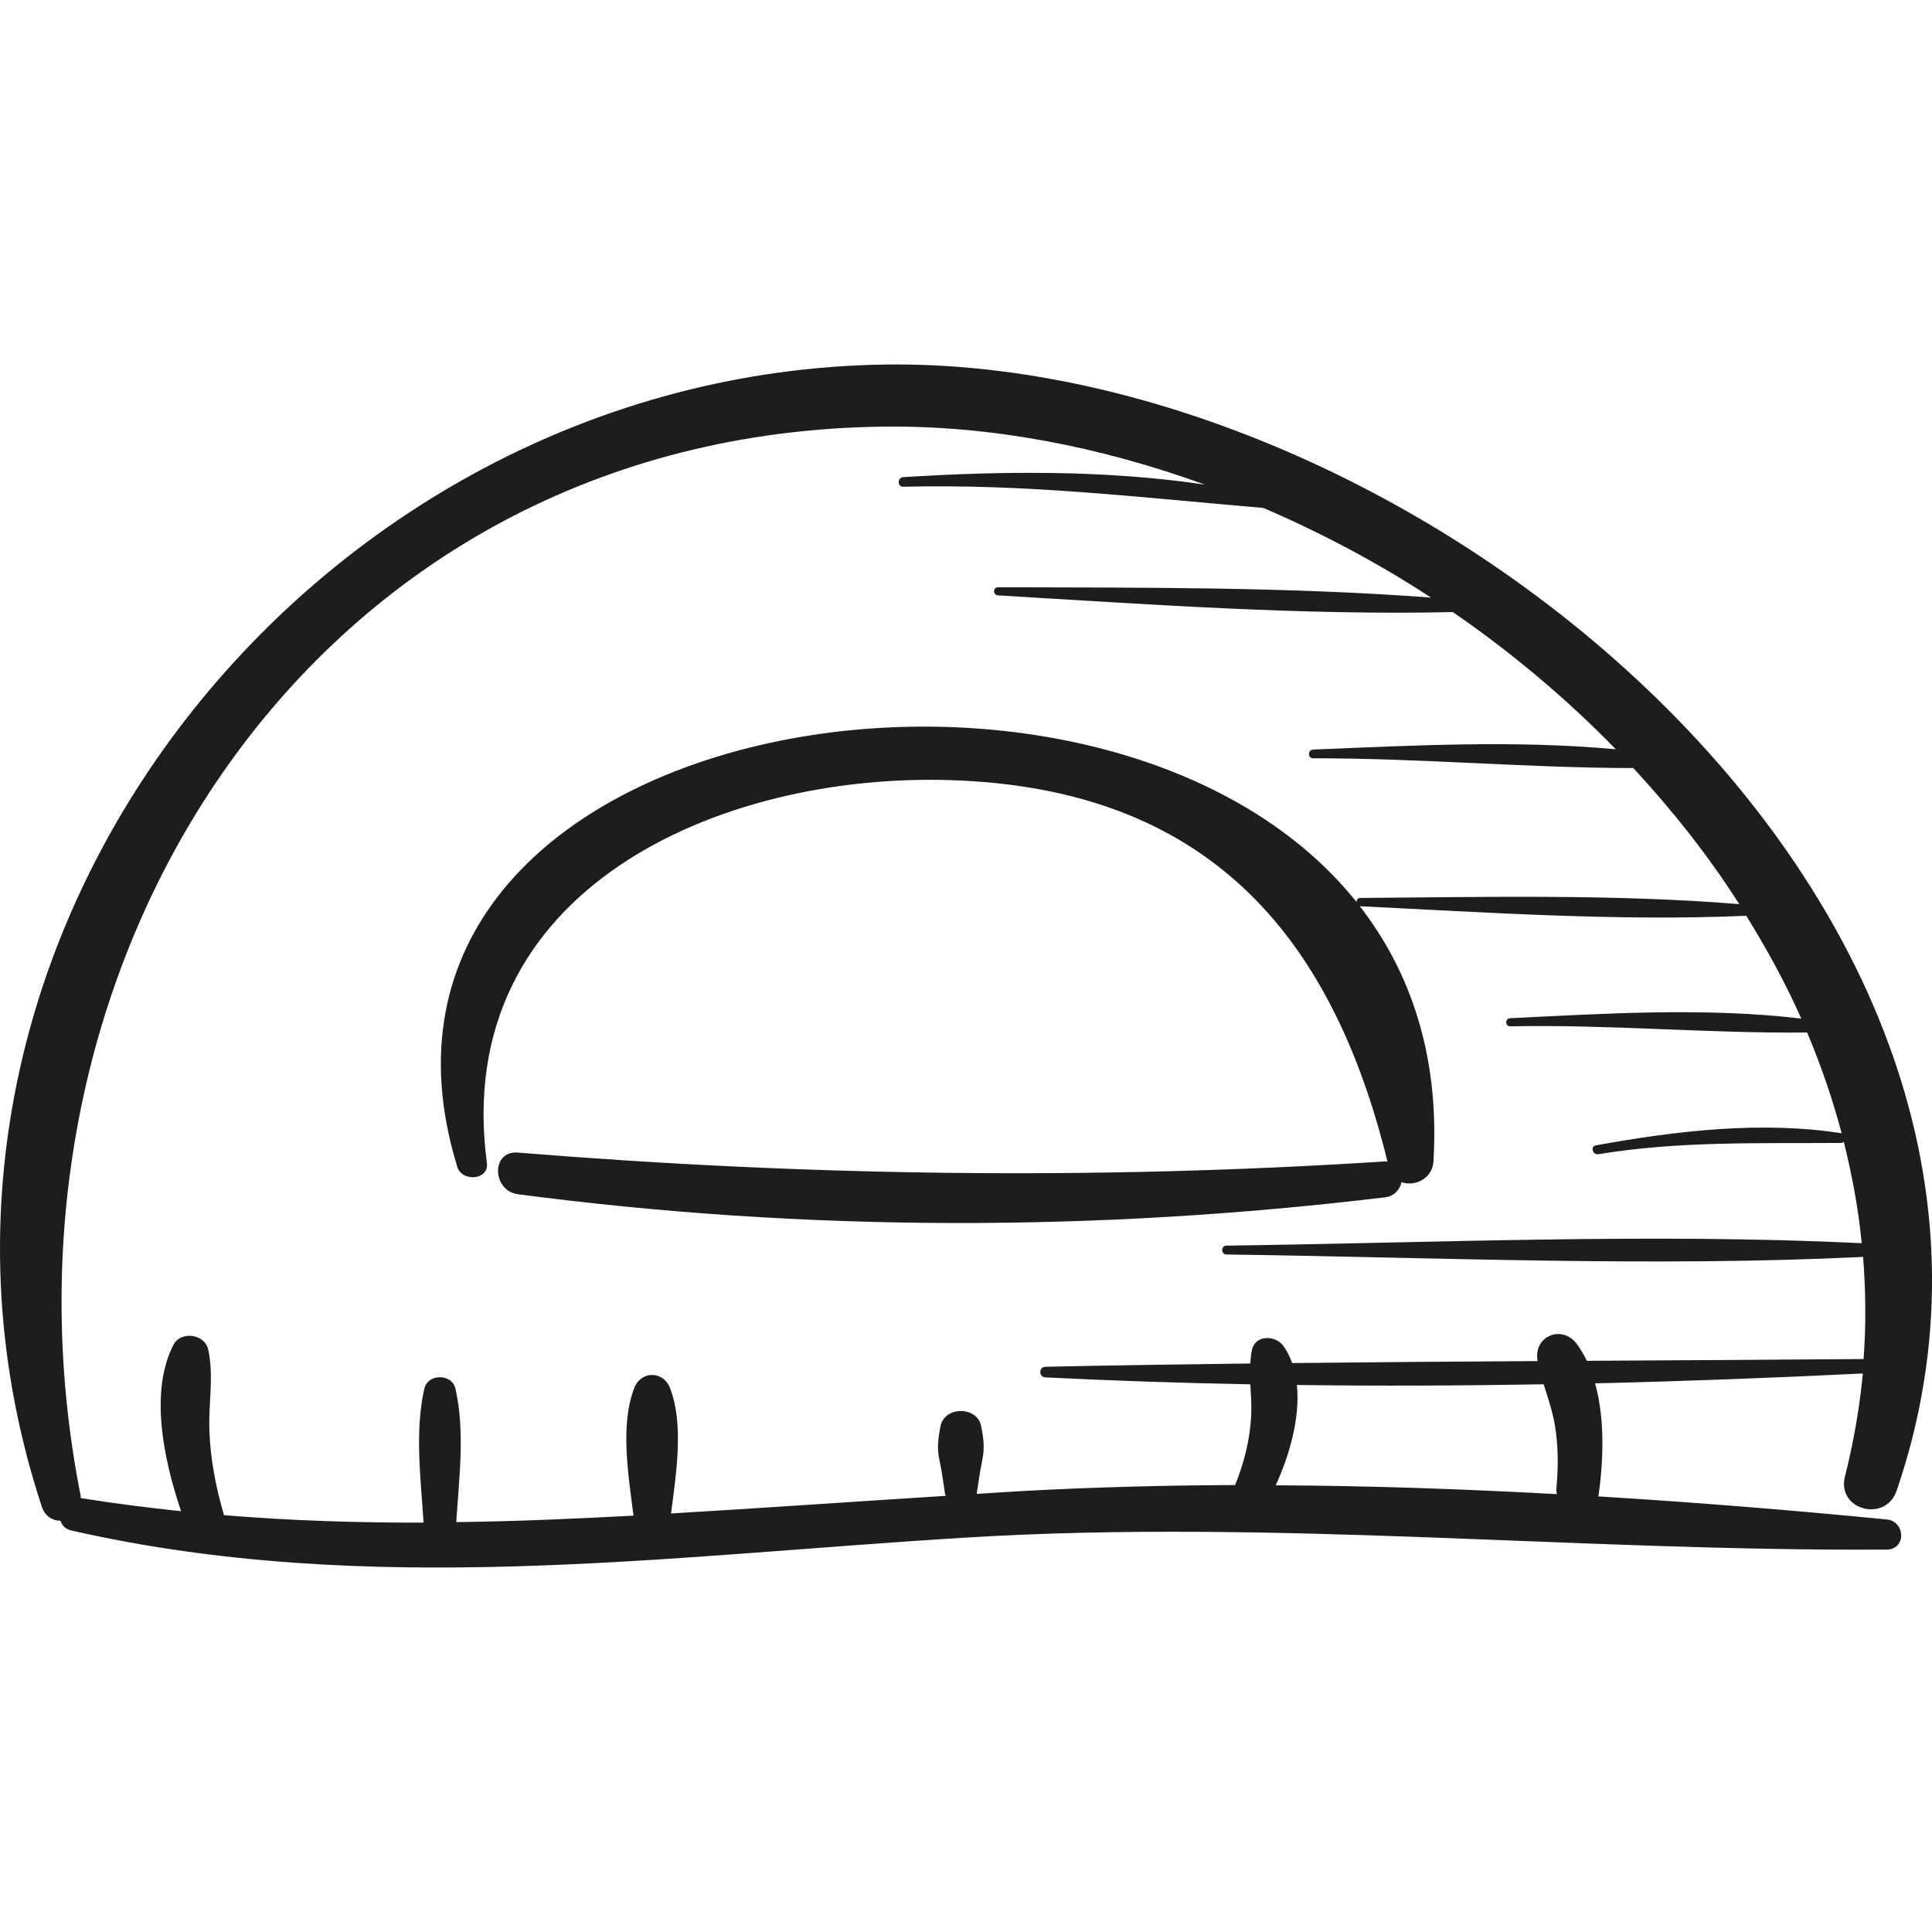 <?xml version="1.0" encoding="iso-8859-1"?>
<!-- Generator: Adobe Illustrator 18.0.0, SVG Export Plug-In . SVG Version: 6.00 Build 0)  -->
<!DOCTYPE svg PUBLIC "-//W3C//DTD SVG 1.1//EN" "http://www.w3.org/Graphics/SVG/1.1/DTD/svg11.dtd">
<svg version="1.1" id="Capa_1" xmlns="http://www.w3.org/2000/svg" xmlns:xlink="http://www.w3.org/1999/xlink" x="0px" y="0px"
	 viewBox="0 0 61.313 61.313" style="enable-background:new 0 0 61.313 61.313;" xml:space="preserve">
<g>
	<path style="fill:#1D1D1B;" d="M59.875,48.221c-3.024-0.297-6.085-0.545-9.157-0.732c0.003-0.014,0.012-0.022,0.014-0.036
		c0.149-1.067,0.209-2.407-0.111-3.552c2.839-0.066,5.673-0.175,8.497-0.313c-0.103,1.081-0.289,2.17-0.567,3.265
		c-0.271,1.07,1.289,1.482,1.641,0.452c6.283-18.38-15.113-35.986-32.111-35.736C9.842,11.837-4.531,30.04,1.327,47.815
		c0.104,0.315,0.348,0.446,0.593,0.446c0.044,0.143,0.152,0.267,0.356,0.313c9.459,2.147,18.856,0.8,28.415,0.22
		c9.748-0.592,19.443,0.446,29.184,0.383C60.501,49.173,60.476,48.28,59.875,48.221z M49.41,47.417
		c-2.972-0.162-5.953-0.267-8.924-0.28c0.423-0.921,0.781-2.132,0.672-3.184c2.608,0.034,5.221,0.024,7.831-0.022
		c0.124,0.399,0.264,0.796,0.34,1.211c0.13,0.704,0.128,1.418,0.061,2.129C49.386,47.325,49.402,47.369,49.41,47.417z
		 M50.042,42.653c-0.463-0.625-1.382-0.258-1.247,0.525c0.001,0.006,0.003,0.011,0.004,0.017c-2.597,0.015-5.194,0.034-7.791,0.062
		c-0.07-0.191-0.158-0.373-0.277-0.539c-0.253-0.351-0.894-0.37-1.002,0.131c-0.03,0.139-0.041,0.28-0.05,0.422
		c-2.168,0.026-4.336,0.059-6.502,0.104c-0.218,0.005-0.216,0.327,0,0.337c2.161,0.108,4.33,0.179,6.503,0.22
		c0.017,0.323,0.044,0.648,0.028,0.969c-0.037,0.776-0.221,1.511-0.511,2.228c-2.213,0.009-4.419,0.066-6.608,0.182
		c-0.532,0.028-1.062,0.068-1.594,0.099l0,0c0.058-0.35,0.101-0.707,0.174-1.054c0.084-0.401,0.049-0.695-0.032-1.099
		c-0.128-0.637-1.16-0.637-1.288,0c-0.08,0.398-0.12,0.706-0.032,1.099c0.078,0.345,0.117,0.705,0.174,1.054
		c0.004,0.023,0.017,0.04,0.024,0.062c-2.912,0.182-5.818,0.388-8.72,0.559c0.166-1.273,0.411-2.833-0.03-3.977
		c-0.215-0.558-0.924-0.559-1.139,0c-0.449,1.166-0.187,2.763-0.021,4.046c-1.875,0.1-3.75,0.182-5.625,0.205
		c0.087-1.389,0.282-2.869-0.025-4.231c-0.11-0.489-0.88-0.49-0.99,0c-0.308,1.368-0.11,2.854-0.023,4.248
		c-2.11,0.004-4.22-0.063-6.334-0.237c-0.257-0.883-0.433-1.778-0.464-2.702c-0.029-0.858,0.148-1.712-0.037-2.555
		c-0.109-0.497-0.872-0.601-1.105-0.145c-0.761,1.491-0.311,3.628,0.244,5.275c-1.061-0.111-2.123-0.244-3.186-0.416
		C2.559,47.52,2.566,47.5,2.561,47.475C-0.776,30.633,9.897,13.726,28.08,13.539c3.389-0.035,6.84,0.636,10.158,1.841
		c-3.152-0.47-6.455-0.433-9.57-0.238c-0.194,0.012-0.198,0.31,0,0.305c3.876-0.1,7.597,0.349,11.431,0.673
		c1.838,0.795,3.626,1.738,5.315,2.845c-4.551-0.344-9.191-0.313-13.742-0.328c-0.167-0.001-0.165,0.248,0,0.258
		c4.774,0.283,9.647,0.636,14.436,0.53c1.864,1.285,3.606,2.745,5.17,4.354c-3.169-0.296-6.479-0.119-9.604,0.009
		c-0.177,0.007-0.179,0.277,0,0.277c3.378-0.007,6.784,0.308,10.16,0.309c1.251,1.352,2.389,2.793,3.363,4.319
		c-3.965-0.322-8.047-0.225-12.022-0.196c-0.084,0.001-0.126,0.063-0.126,0.127c-8.077-10.086-32.954-5.974-28.537,8.405
		c0.15,0.489,1.013,0.429,0.939-0.127c-1.151-8.674,7.383-12.387,14.746-12.143c8.054,0.267,12.05,4.823,13.836,12.109
		c-0.026-0.001-0.046-0.012-0.075-0.01c-9.216,0.595-18.318,0.468-27.521-0.28c-0.863-0.07-0.821,1.214,0,1.322
		c9.145,1.202,18.367,1.2,27.521,0.097c0.296-0.036,0.467-0.249,0.521-0.481c0.412,0.154,0.979-0.111,1.012-0.652
		c0.202-3.33-0.716-6.024-2.348-8.119c0.012,0.004,0.018,0.014,0.032,0.015c4.044,0.199,8.198,0.479,12.244,0.303
		c0.652,1.056,1.249,2.14,1.745,3.263c-3.031-0.362-6.227-0.159-9.239-0.013c-0.165,0.008-0.167,0.261,0,0.258
		c3.141-0.063,6.293,0.228,9.426,0.197c0.437,1.043,0.808,2.109,1.094,3.197c-2.554-0.399-5.271-0.076-7.798,0.384
		c-0.185,0.034-0.105,0.31,0.077,0.28c2.6-0.424,5.091-0.337,7.704-0.357c0.035,0,0.061-0.017,0.085-0.037
		c0.264,1.056,0.463,2.129,0.57,3.218c-6.693-0.322-13.461-0.012-20.16,0.078c-0.181,0.002-0.181,0.279,0,0.281
		c6.712,0.091,13.496,0.402,20.203,0.077c0.084,1.069,0.097,2.149,0.016,3.241c-2.927,0.023-5.855,0.04-8.784,0.056
		C50.269,42.998,50.165,42.818,50.042,42.653z"/>
</g>
<g>
</g>
<g>
</g>
<g>
</g>
<g>
</g>
<g>
</g>
<g>
</g>
<g>
</g>
<g>
</g>
<g>
</g>
<g>
</g>
<g>
</g>
<g>
</g>
<g>
</g>
<g>
</g>
<g>
</g>
</svg>

